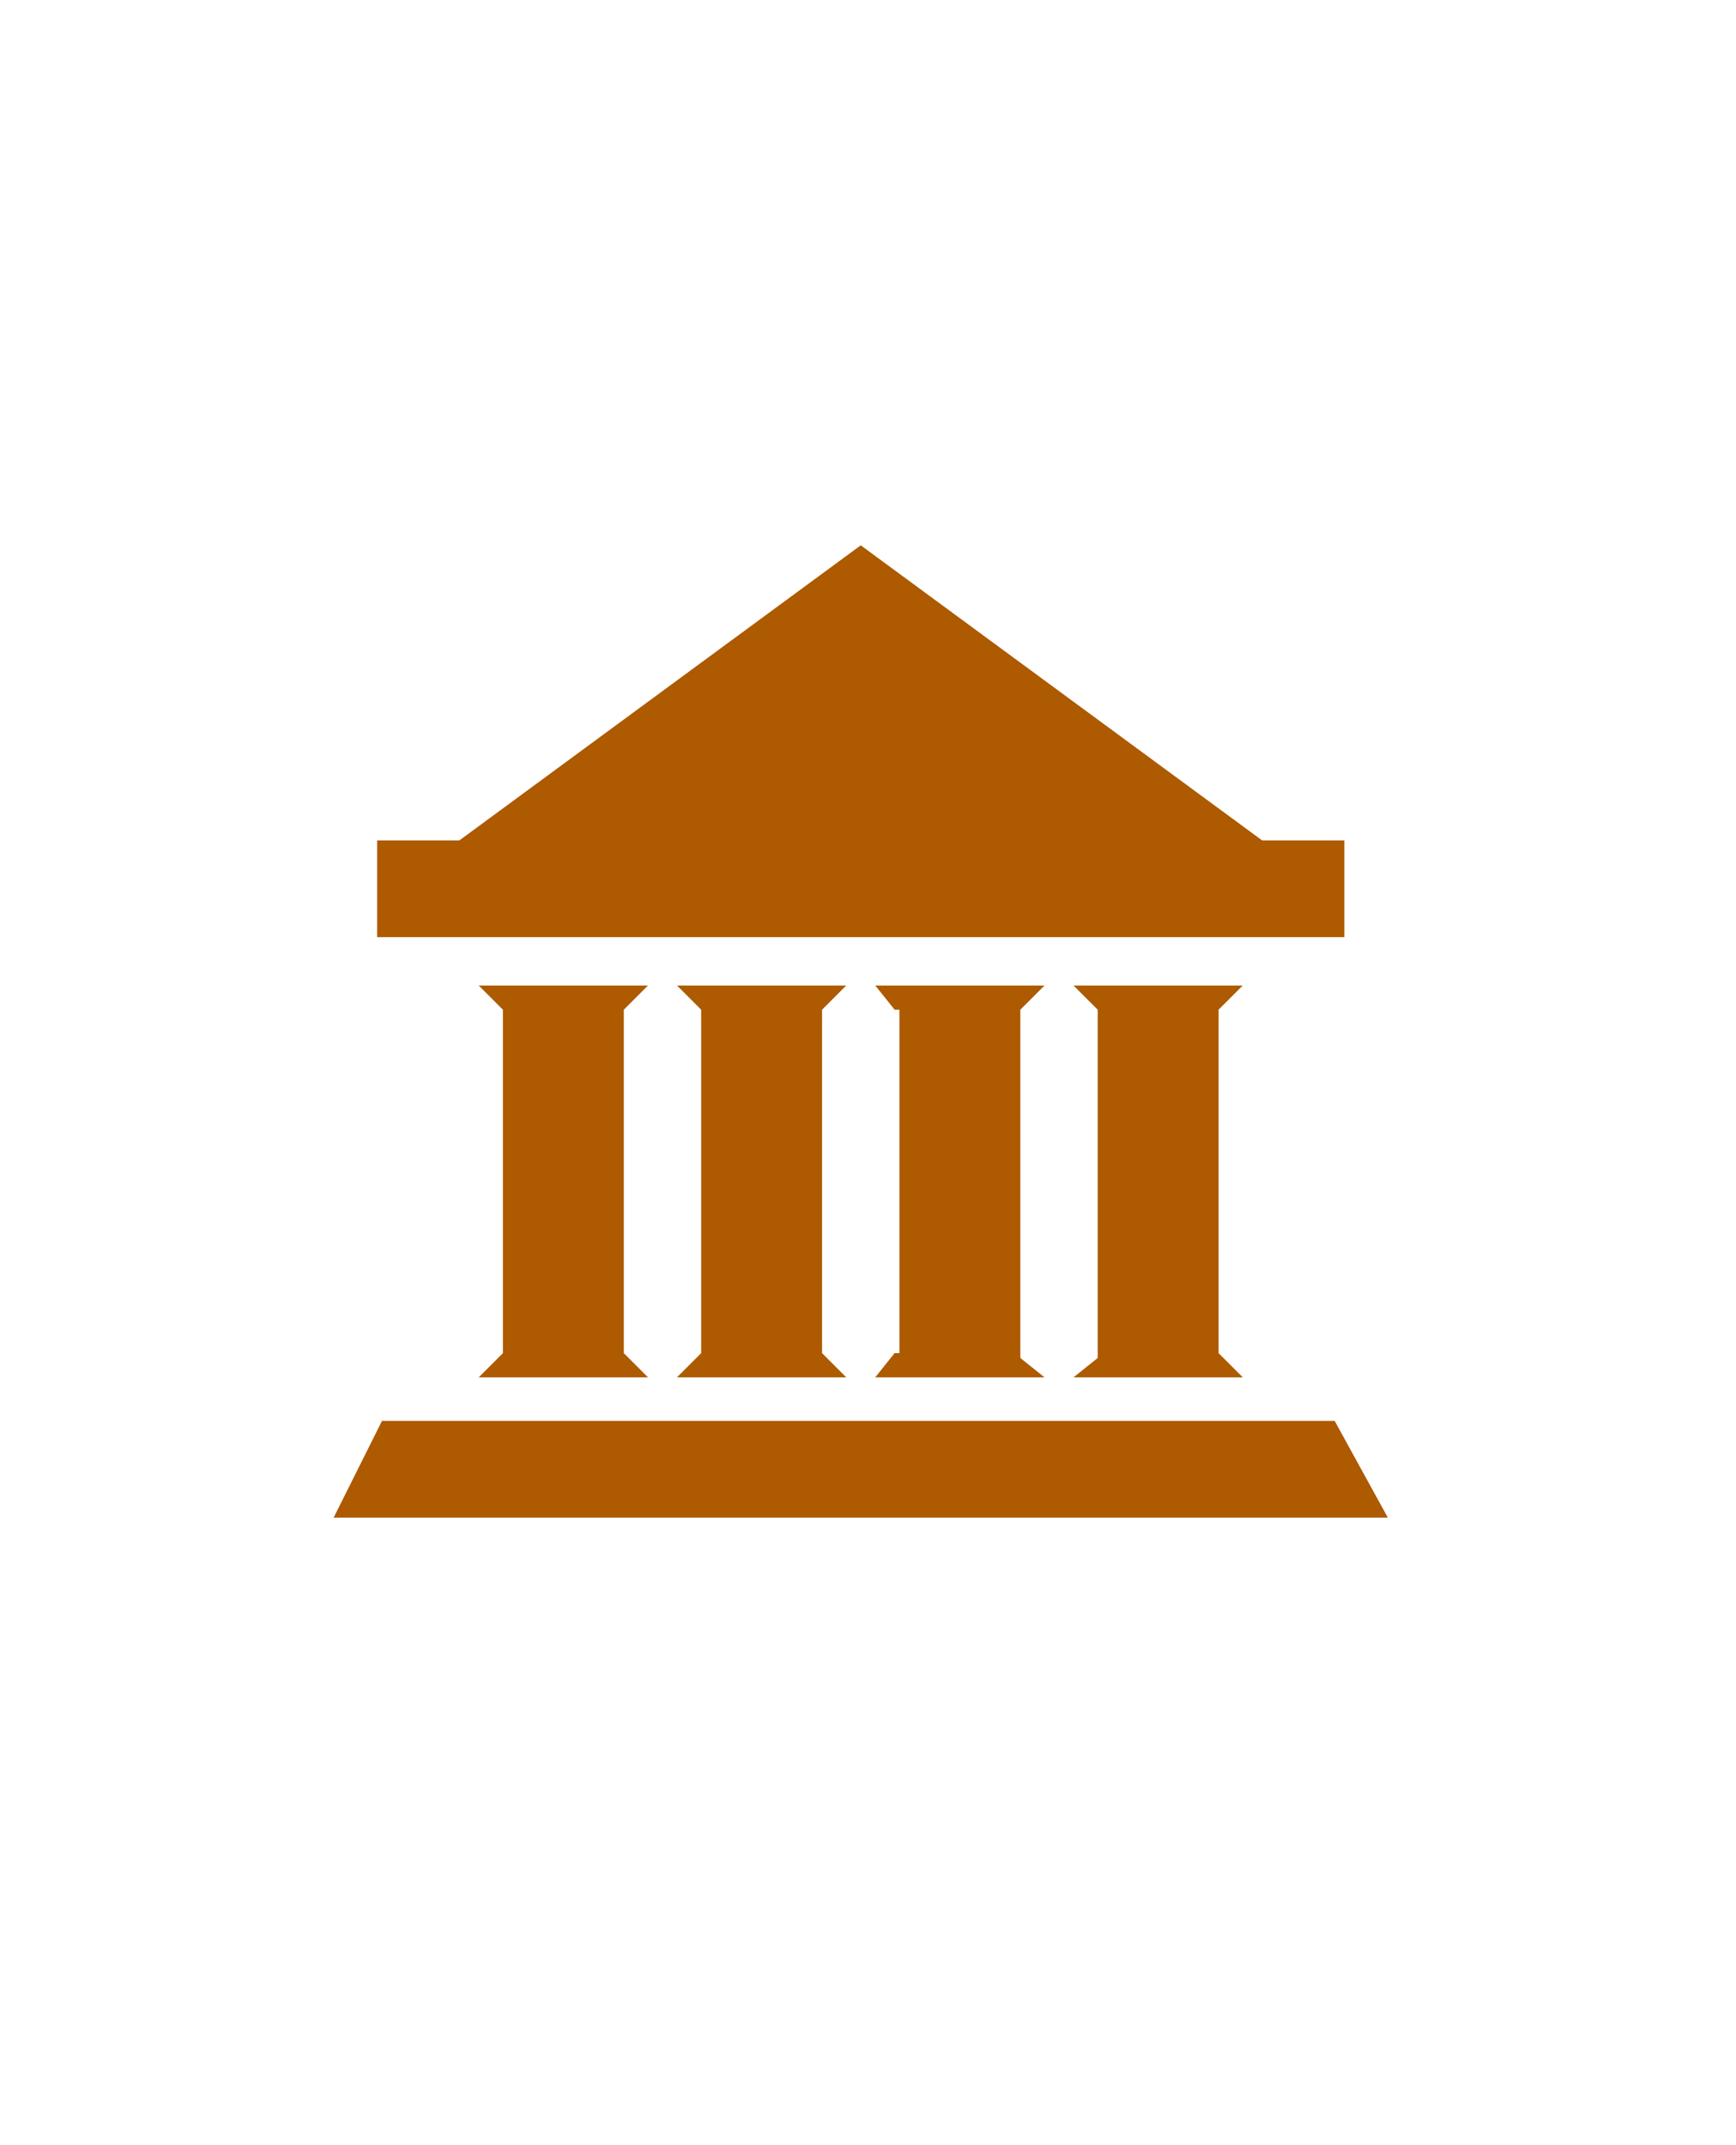 <?xml version="1.0" encoding="utf-8"?>
<!-- Generator: Adobe Illustrator 19.1.1, SVG Export Plug-In . SVG Version: 6.00 Build 0) -->
<svg version="1.1" xmlns="http://www.w3.org/2000/svg" xmlns:xlink="http://www.w3.org/1999/xlink" x="0px" y="0px" width="34px" height="42px" viewBox="0 0 35.9 36" style="enable-background:new 0 0 35.9 36;" xml:space="preserve">
	<style type="text/css">
		.st0{fill:#fff;}
		.st1{fill:#ad5a00;}
	</style>
	<defs>
		<filter id="dropshadow" height="125%">
			<feGaussianBlur in="SourceAlpha" stdDeviation="1"/>
			<feOffset dx="0" dy="3" result="offsetblur"/>
			<feComponentTransfer>
				<feFuncA type="linear" slope="0.5"/>
			</feComponentTransfer>
			<feMerge>
				<feMergeNode/>
				<feMergeNode in="SourceGraphic"/>
			</feMerge>
		</filter>
	</defs>
	<g id="Layer_2"></g>
	<g id="_x31_00_icons">
		<g>
			<circle class="st0" cx="18" cy="18" r="17.5" filter="url(#dropshadow)"/>
		</g>
		<g>
			<g>
				<path class="st1" d="M27.8,13.2h-1.7l-8.3-6.1l0,0l0,0l0,0l0,0l-8.3,6.1H7.8v2h20V13.2z"/>
			</g>
			<polygon class="st1" points="28.7,27.2 6.9,27.2 7.9,25.2 27.6,25.2"/>
			<g>
				<polygon class="st1" points="13.4,16.2 12.9,16.2 11.7,16.2 10.4,16.2 9.9,16.2 10.4,16.7 10.4,23.8 9.9,24.3 10.4,24.3 11.7,24.3 12.9,24.3 13.4,24.3 12.9,23.8 12.9,16.7"/>
				<polygon class="st1" points="17.5,16.2 17,16.2 15.7,16.2 14.5,16.2 14,16.2 14.5,16.7 14.5,23.8 14,24.3 14.5,24.3 15.7,24.3 17,24.3 17.5,24.3 17,23.8 17,16.7"/>
				<polygon class="st1" points="21.6,16.2 21.1,16.2 19.8,16.2 18.6,16.2 18.1,16.2 18.5,16.7 18.6,16.7 18.6,23.8 18.5,23.8 18.1,24.3 18.6,24.3 19.8,24.3 21.1,24.3 21.6,24.3 21.1,23.9 21.1,16.7"/>
				<polygon class="st1" points="25.2,23.8 25.2,16.7 25.2,16.7 25.7,16.2 25.2,16.2 23.9,16.2 22.7,16.2 22.2,16.2 22.7,16.7 22.7,23.9 22.2,24.3 22.7,24.3 23.9,24.3 25.2,24.3 25.7,24.3 25.2,23.8"/>
			</g>
		</g>
	</g>
	<g id="Layer_3"></g>
</svg>
